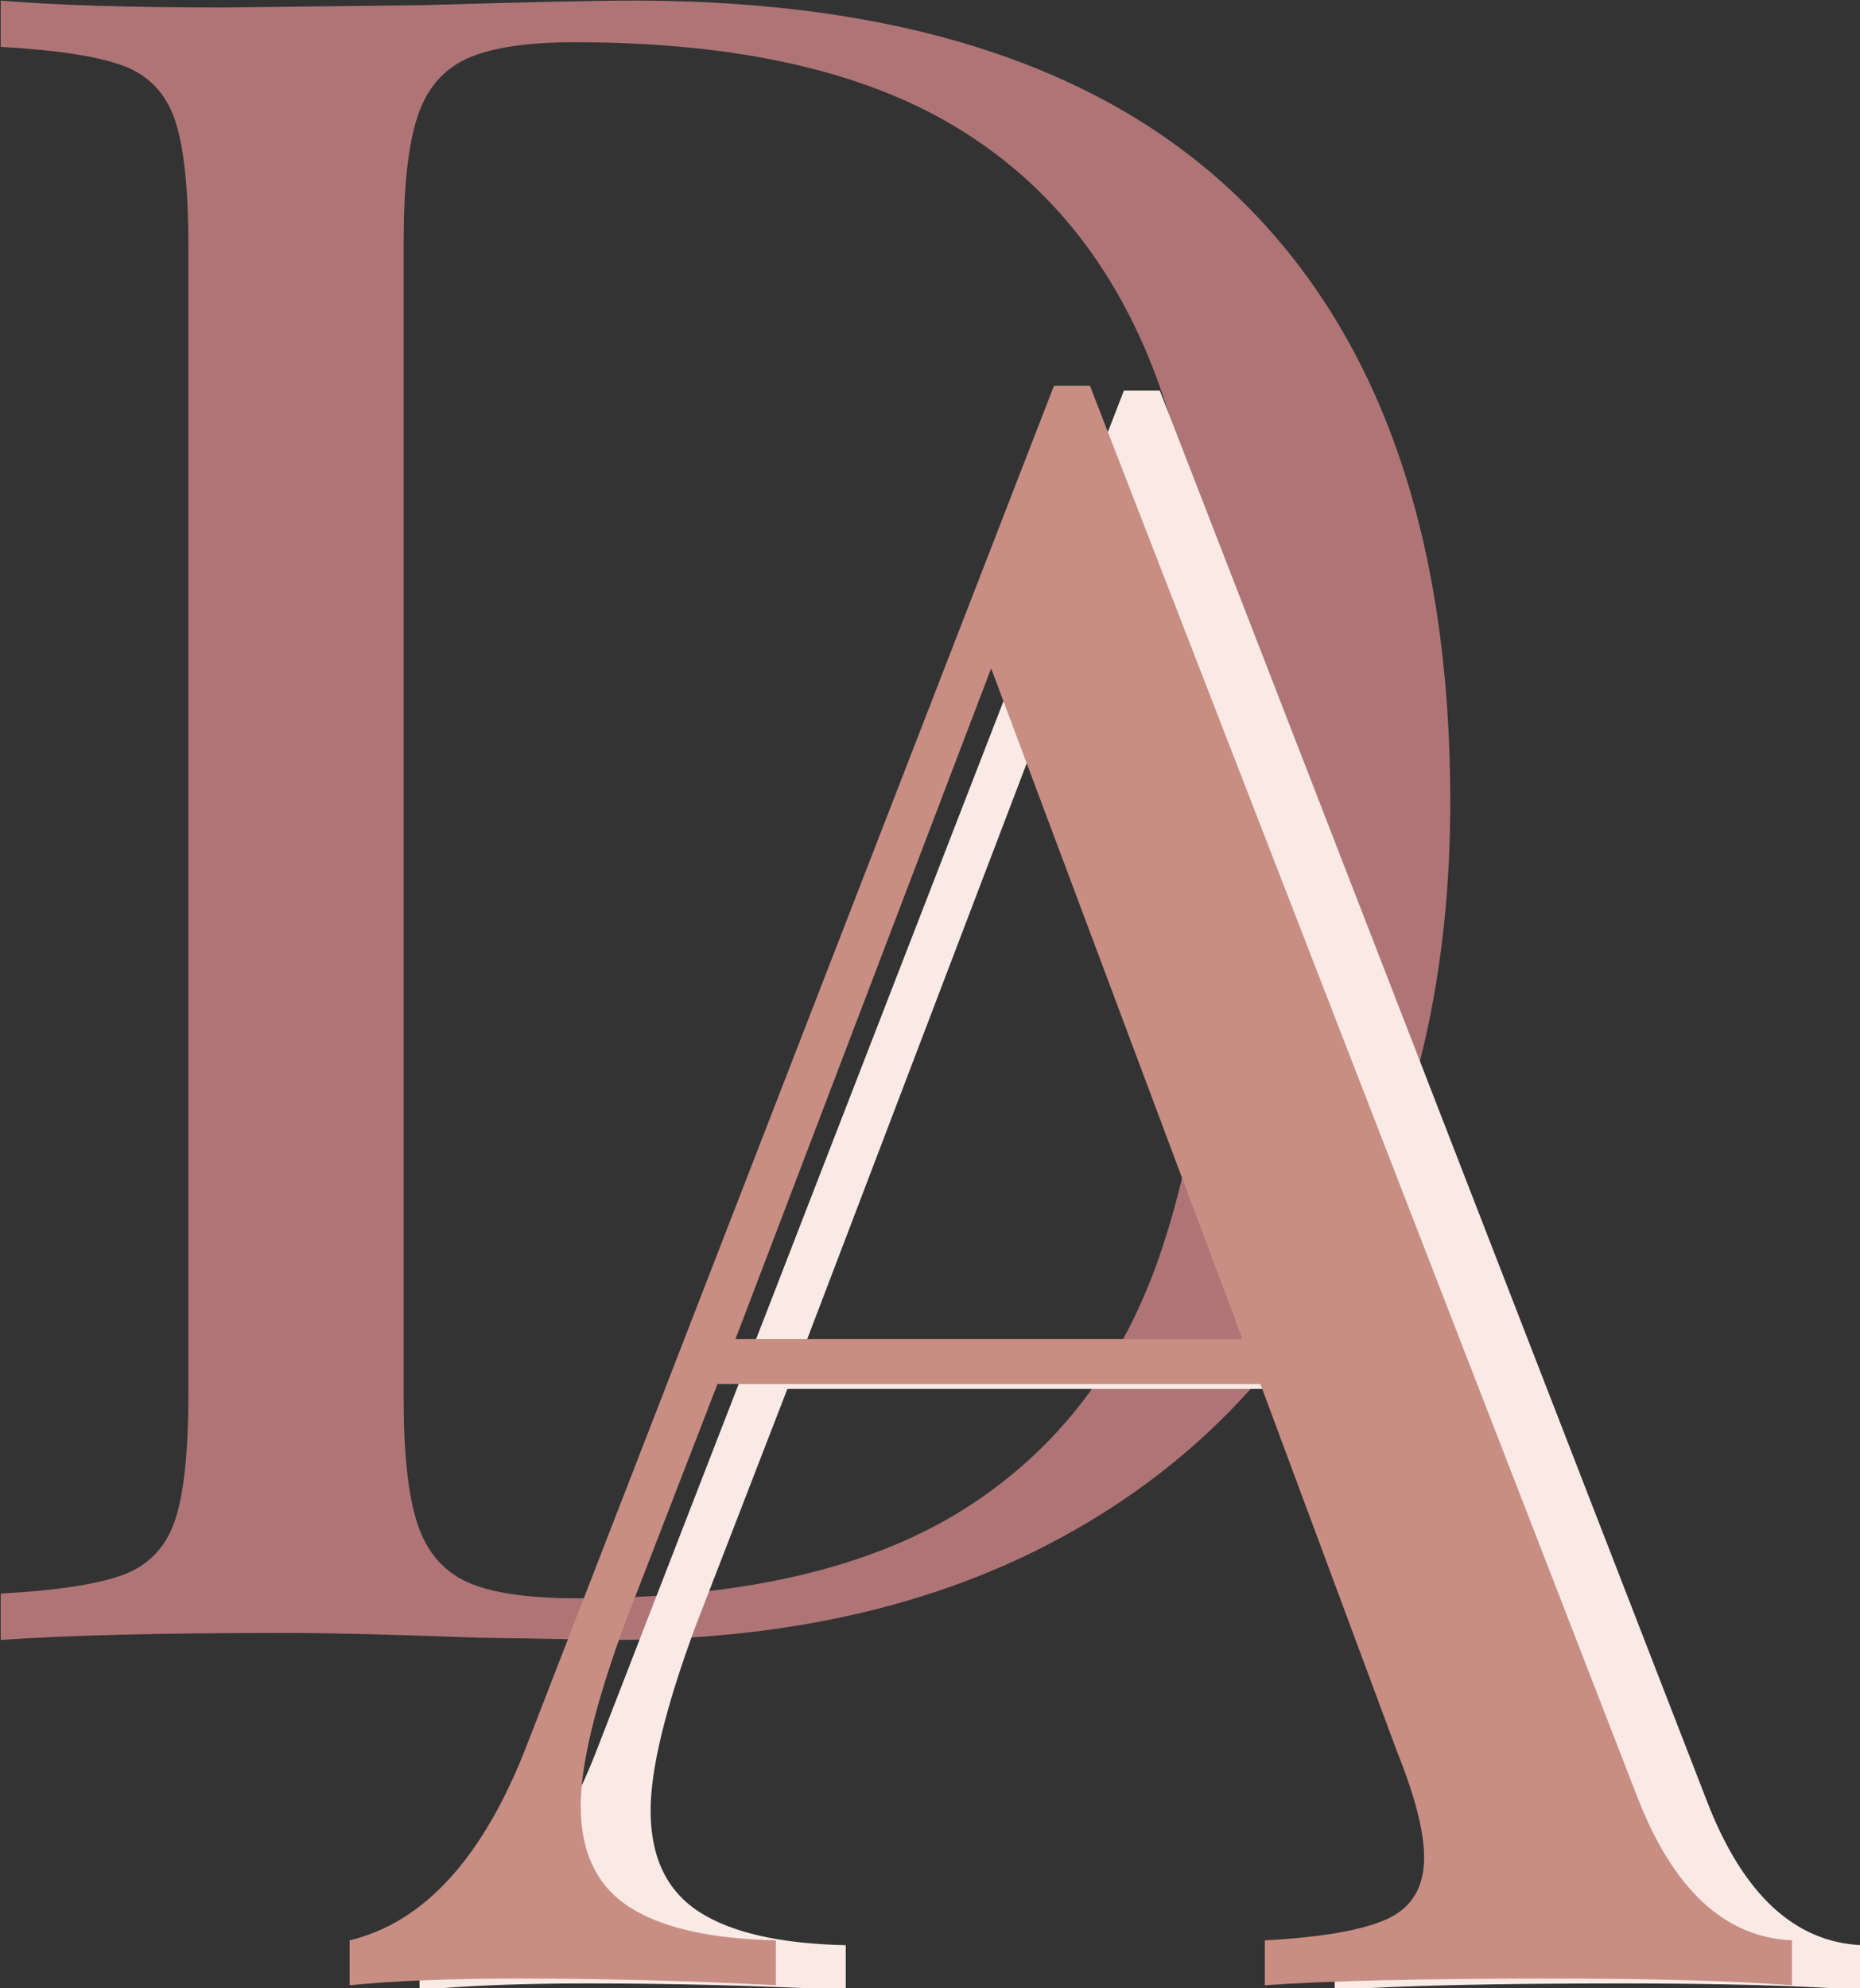 <svg width="98.257mm" height="105.03mm" version="1.1" viewBox="0 0 98.257 105.03" xmlns="http://www.w3.org/2000/svg" xmlns:cc="http://creativecommons.org/ns#" xmlns:dc="http://purl.org/dc/elements/1.1/" xmlns:rdf="http://www.w3.org/1999/02/22-rdf-syntax-ns#">
 <rect x="0" y="0" width="98.257" height="105.03" fill="#333333" stroke="none"/>
 <defs></defs>
 <g transform="translate(-350.71 -136.64)">
  <g>
   <g transform="matrix(.353 0 0 .353 289.67 85.552)" fill="#af7576">
    <g transform="translate(158.48 390.14)">
     <path d="m109.16-245.33c40.883 0 71.488 10.227 91.812 30.672 20.332 20.438 30.5 50.18 30.5 89.219 0 25.18-4.969 47.242-14.906 66.188-9.93 18.938-24.309 33.547-43.141 43.828-18.824 10.281-41.289 15.422-67.391 15.422l-20.094-0.344c-12.938-0.469-22.414-0.703-28.422-0.703-18.938 0-33.262 0.352-42.969 1.047v-6.938c8.32-0.457 14.391-1.379 18.203-2.766 3.812-1.383 6.41-4.039 7.797-7.969 1.383-3.926 2.078-10.281 2.078-19.062v-171.87c0-8.77-0.695-15.117-2.078-19.047-1.387-3.926-3.984-6.582-7.797-7.969-3.812-1.383-9.883-2.312-18.203-2.781v-6.922c8.094 0.688 19.301 1.031 33.625 1.031l29.453-0.344c15.707-0.457 26.219-0.688 31.531-0.688zm-8.672 6.234c-7.156 0-12.527 0.809-16.109 2.422-3.586 1.617-6.07 4.508-7.453 8.672-1.387 4.156-2.078 10.391-2.078 18.703v173.27c0 8.312 0.691 14.547 2.078 18.703 1.383 4.156 3.867 7.047 7.453 8.672 3.582 1.617 9.07 2.422 16.469 2.422 24.477 0 43.766-4.445 57.859-13.344 14.094-8.895 23.969-21.891 29.625-38.984 5.664-17.094 8.5-38.922 8.5-65.484 0-26.57-3.121-48.227-9.359-64.969-6.242-16.75-16.352-29.281-30.328-37.594-13.969-8.32-32.855-12.484-56.656-12.484z"/>
    </g>
   </g>
   <g transform="matrix(.353 0 0 .353 289.67 85.552)" fill="#f9eae6">
    <g transform="translate(238.05 442.54)">
     <path d="m190.34-28.203c5.375 13.875 13.094 21.039 23.156 21.484v6.719c-8.949-0.664-20.918-1-35.906-1-19.25 0-33.578 0.336-42.984 1v-6.719c8.508-0.445 14.609-1.508 18.297-3.188 3.695-1.676 5.547-4.754 5.547-9.234 0-3.801-1.344-9.055-4.031-15.766l-20.469-55.062h-81.25l-13.766 35.578c-4.469 12.094-6.703 21.273-6.703 27.531 0 6.938 2.398 11.977 7.203 15.109 4.812 3.137 12.145 4.812 22 5.031v6.719c-12.762-0.664-25.633-1-38.609-1-10.074 0-18.465 0.336-25.172 1v-6.719c11.188-2.688 20.023-12.422 26.516-29.203l78.891-203.44h5.375zm-59.078-68.484-37.609-100.38-38.266 100.38z"/>
    </g>
   </g>
   <g transform="matrix(.353 0 0 .353 289.67 85.552)" fill="#c88e83">
    <g transform="translate(227.59 441.81)">
     <path d="m190.34-28.203c5.375 13.875 13.094 21.039 23.156 21.484v6.719c-8.949-0.664-20.918-1-35.906-1-19.25 0-33.578 0.336-42.984 1v-6.719c8.508-0.445 14.609-1.508 18.297-3.188 3.695-1.676 5.547-4.754 5.547-9.234 0-3.801-1.344-9.055-4.031-15.766l-20.469-55.062h-81.25l-13.766 35.578c-4.469 12.094-6.703 21.273-6.703 27.531 0 6.938 2.398 11.977 7.203 15.109 4.812 3.137 12.145 4.812 22 5.031v6.719c-12.762-0.664-25.633-1-38.609-1-10.074 0-18.465 0.336-25.172 1v-6.719c11.188-2.688 20.023-12.422 26.516-29.203l78.891-203.44h5.375zm-59.078-68.484-37.609-100.38-38.266 100.38z"/>
    </g>
   </g>
  </g>
 </g>
</svg>
